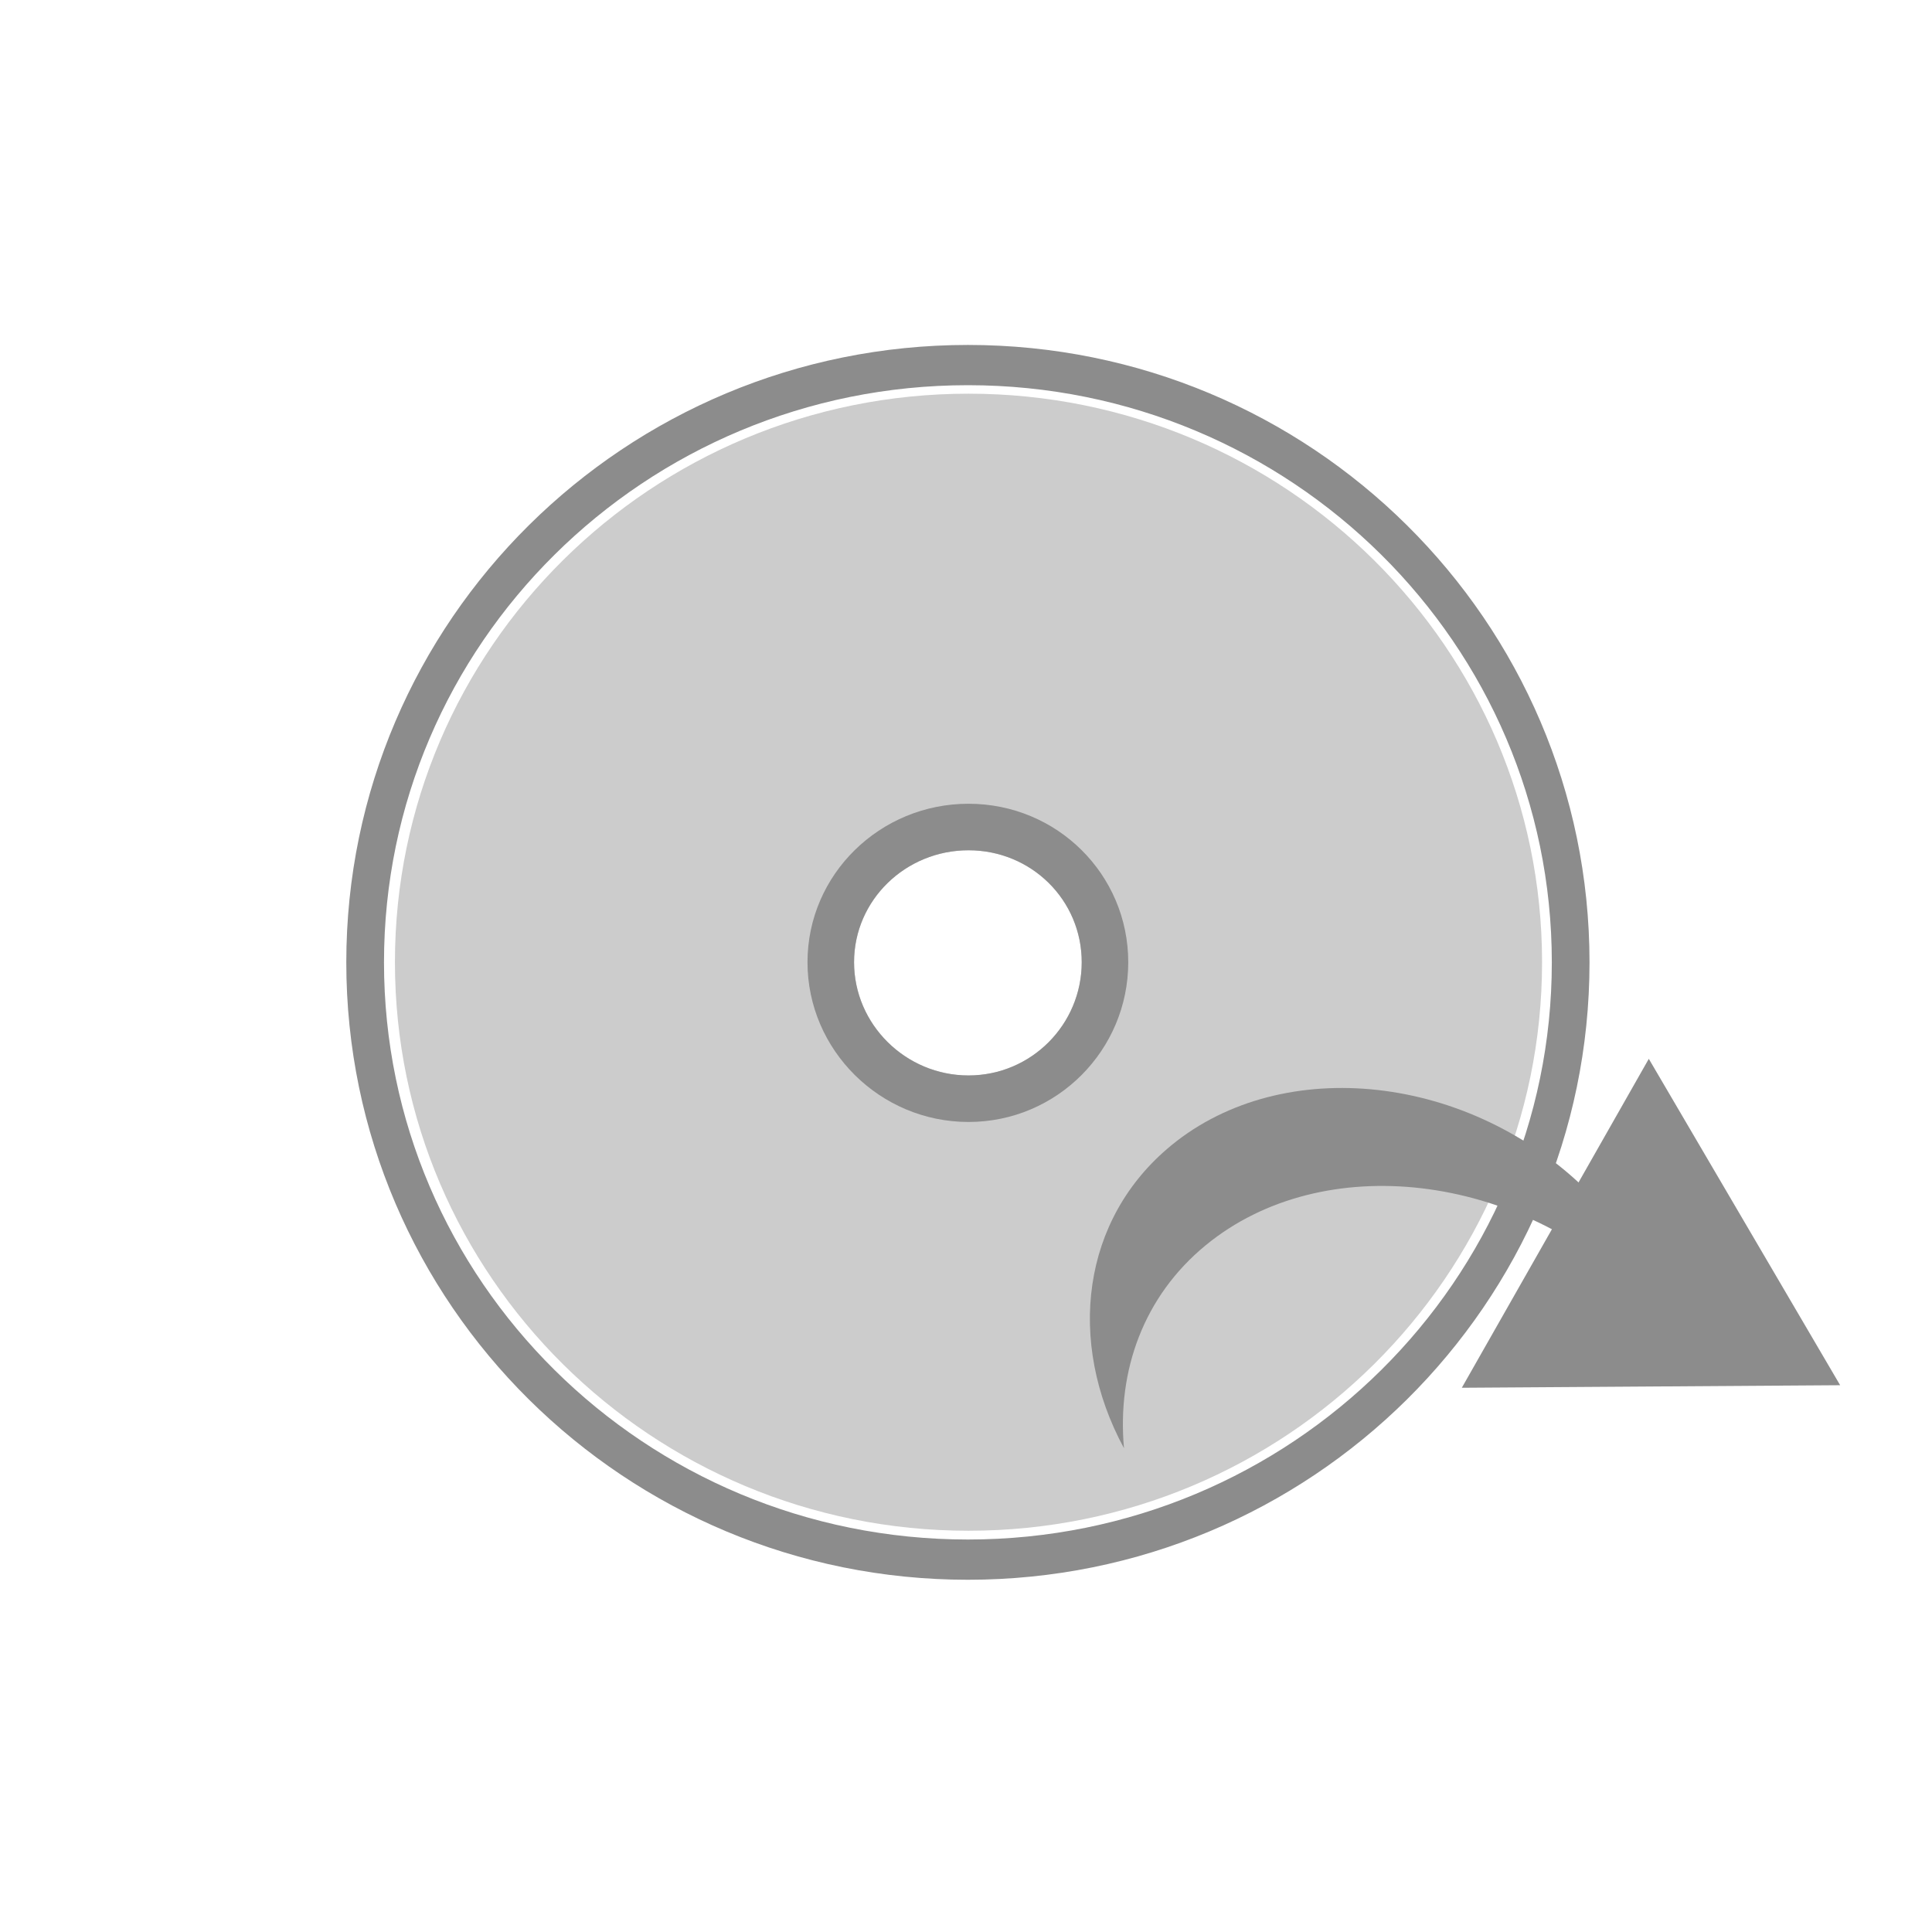 <?xml version="1.0" encoding="UTF-8" standalone="no"?>
<!-- Created with Inkscape (http://www.inkscape.org/) -->

<svg
   xmlns:dc="http://purl.org/dc/elements/1.1/"
   xmlns:cc="http://creativecommons.org/ns#"
   xmlns:rdf="http://www.w3.org/1999/02/22-rdf-syntax-ns#"
   xmlns:svg="http://www.w3.org/2000/svg"
   xmlns="http://www.w3.org/2000/svg"
   xmlns:sodipodi="http://sodipodi.sourceforge.net/DTD/sodipodi-0.dtd"
   xmlns:inkscape="http://www.inkscape.org/namespaces/inkscape"
   width="48"
   height="48"
   id="svg3381"
   version="1.1"
   inkscape:version="0.48.5 r10040"
   sodipodi:docname="continue-data-project.svg">
  <defs
     id="defs3383" />
  <sodipodi:namedview
     id="base"
     pagecolor="#ffffff"
     bordercolor="#666666"
     borderopacity="1.0"
     inkscape:pageopacity="0.0"
     inkscape:pageshadow="2"
     inkscape:zoom="11.313708"
     inkscape:cx="36.868193"
     inkscape:cy="20.886986"
     inkscape:document-units="px"
     inkscape:current-layer="layer1"
     showgrid="false"
     fit-margin-top="0"
     fit-margin-left="0"
     fit-margin-right="0"
     fit-margin-bottom="0"
     inkscape:window-width="1280"
     inkscape:window-height="670"
     inkscape:window-x="-2"
     inkscape:window-y="-3"
     inkscape:window-maximized="1">
    <sodipodi:guide
       position="9,39"
       orientation="30,0"
       id="guide3264" />
    <sodipodi:guide
       position="9,9"
       orientation="0,30"
       id="guide3266" />
    <sodipodi:guide
       position="39,34.588"
       orientation="-30,0"
       id="guide3268" />
    <sodipodi:guide
       position="39,39"
       orientation="0,-30"
       id="guide3270" />
    <sodipodi:guide
       position="9,20"
       orientation="11,0"
       id="guide3276" />
    <sodipodi:guide
       position="24,39"
       orientation="15,0"
       id="guide3311" />
    <sodipodi:guide
       position="24,24"
       orientation="0,15"
       id="guide3313" />
    <sodipodi:guide
       position="39,39"
       orientation="0,-15"
       id="guide3317" />
  </sodipodi:namedview>
  <g
     inkscape:label="Capa 1"
     inkscape:groupmode="layer"
     id="layer1"
     transform="translate(-364.571,-499.791)">
    <path
       sodipodi:type="arc"
       style="fill:none;stroke:#8c8c8c;stroke-width:1.005;stroke-opacity:1"
       id="path2991"
       sodipodi:cx="25.068472"
       sodipodi:cy="23.914175"
       sodipodi:rx="16.06846"
       sodipodi:ry="14.914184"
       d="m 41.137,23.914 c 0,8.237 -7.194,14.914 -16.068,14.914 -8.874,0 -16.068,-6.677 -16.068,-14.914 0,-8.237 7.194,-14.914 16.068,-14.914 8.874,0 16.068,6.677 16.068,14.914 z"
       transform="matrix(0.932,0,0,0.995,365.254,499.906)" />
    <path
       style="fill:#cccccc;fill-opacity:1;fill-rule:evenodd;stroke:none"
       d="M 24.062 9.781 C 16.193 9.781 9.812 16.109 9.812 23.906 C 9.812 31.704 16.193 38.031 24.062 38.031 C 31.932 38.031 38.312 31.704 38.312 23.906 C 38.312 16.109 31.932 9.781 24.062 9.781 z M 24.062 21.125 C 25.623 21.125 26.875 22.36 26.875 23.906 C 26.875 25.452 25.623 26.719 24.062 26.719 C 22.502 26.719 21.219 25.452 21.219 23.906 C 21.219 22.36 22.502 21.125 24.062 21.125 z "
       transform="translate(364.571,499.791)"
       id="path2994" />
    <path
       style="fill:#8c8c8c;fill-opacity:1;fill-rule:evenodd;stroke:none"
       d="M 24.062 19.969 C 21.862 19.969 20.062 21.726 20.062 23.906 C 20.062 26.087 21.862 27.875 24.062 27.875 C 26.263 27.875 28.031 26.087 28.031 23.906 C 28.031 21.726 26.263 19.969 24.062 19.969 z M 24.062 21.125 C 25.623 21.125 26.875 22.36 26.875 23.906 C 26.875 25.452 25.623 26.719 24.062 26.719 C 22.502 26.719 21.219 25.452 21.219 23.906 C 21.219 22.36 22.502 21.125 24.062 21.125 z "
       transform="translate(364.571,499.791)"
       id="path2992" />
    <path
       style="fill:#8c8c8c;fill-opacity:1;fill-rule:evenodd;stroke:none"
       d="m 393.67,528.249 c -2.229,1.827 -2.605,4.876 -1.174,7.522 -0.173,-1.922 0.483,-3.773 2.034,-5.045 2.907,-2.383 7.772,-1.808 10.866,1.276 0.23,0.229 0.447,0.453 0.644,0.696 -0.342,-1.163 -1.015,-2.308 -2.009,-3.298 -2.93,-2.92 -7.571,-3.439 -10.362,-1.151 z"
       id="path2996"
       inkscape:connector-curvature="0" />
    <path
       sodipodi:type="star"
       style="fill:#8c8c8c;fill-opacity:1;fill-rule:evenodd;stroke:none"
       id="path3769"
       sodipodi:sides="3"
       sodipodi:cx="-6.0104079"
       sodipodi:cy="27.493902"
       sodipodi:r1="5.4270735"
       sodipodi:r2="2.7135367"
       sodipodi:arg1="2.6123459"
       sodipodi:arg2="3.6595434"
       inkscape:flatsided="false"
       inkscape:rounded="0"
       inkscape:randomized="0"
       d="m -10.695,30.234 2.327,-4.084 2.327,-4.084 2.373,4.057 2.373,4.057 -4.7,0.027 z"
       transform="matrix(1,-0.001,0.001,1,411.554,504.025)"
       inkscape:transform-center-x="-0.019291053"
       inkscape:transform-center-y="-1.3400265" />
  </g>
</svg>
